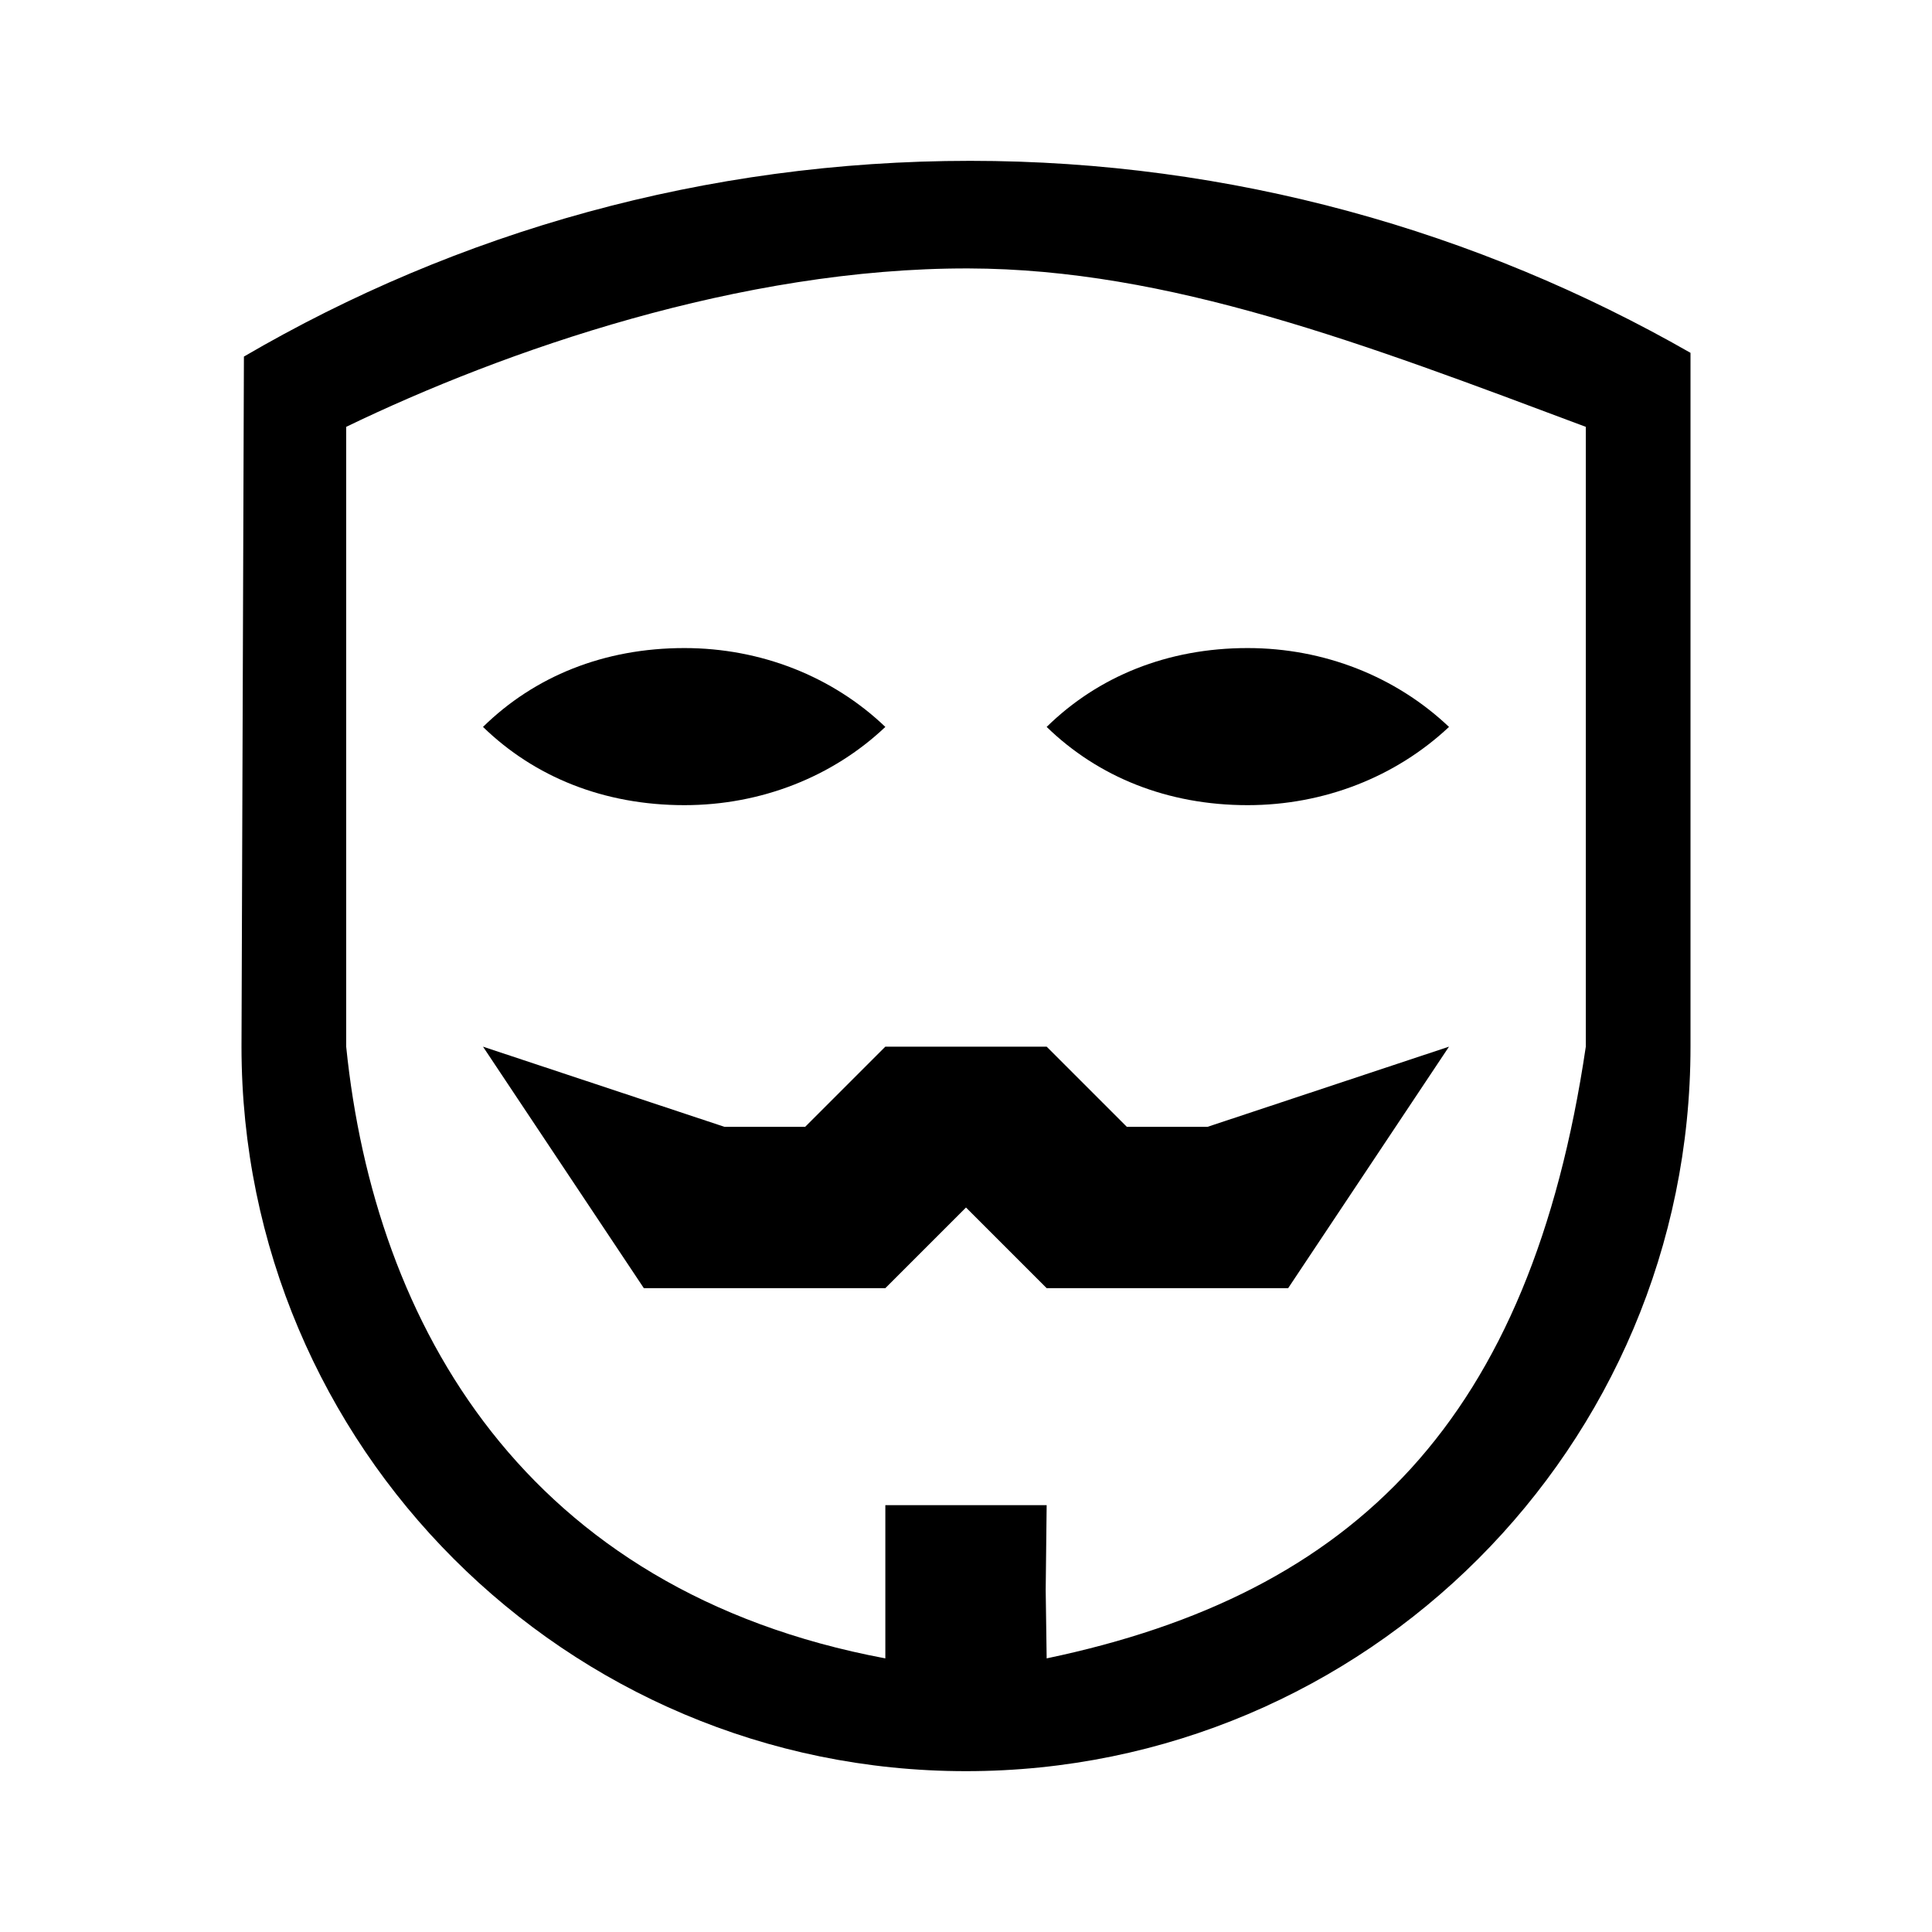 <?xml version="1.0" encoding="UTF-8"?>
<svg xmlns="http://www.w3.org/2000/svg" xmlns:xlink="http://www.w3.org/1999/xlink" width="16px" height="16px" viewBox="0 0 16 16" version="1.1">
<g id="surface1">
<path style=" stroke:none;fill-rule:nonzero;fill:rgb(0%,0%,0%);fill-opacity:1;" d="M 14 8.668 C 14 11.98 11.312 14.668 8 14.668 C 4.688 14.668 2 11.98 2 8.668 L 2.02 2.953 C 3.785 1.922 5.84 1.332 8.035 1.332 C 10.199 1.332 12.238 1.914 14 2.922 L 14 8.668 M 8.668 13.734 C 11.223 13.199 12.676 11.758 13.133 8.668 L 13.133 3.535 C 11.289 2.844 9.68 2.227 8.02 2.223 C 6.137 2.219 4.176 2.902 2.867 3.535 L 2.867 8.668 C 3.102 10.98 4.355 13.176 7.332 13.734 L 7.332 12.465 L 8.668 12.465 L 8.66 13.168 M 7.332 10.668 L 5.332 10.668 L 4 8.668 L 6 9.332 L 6.668 9.332 L 7.332 8.668 L 8.668 8.668 L 9.332 9.332 L 10 9.332 L 12 8.668 L 10.668 10.668 L 8.668 10.668 L 8 10 L 7.332 10.668 M 4 6.02 C 4.426 5.602 5 5.367 5.668 5.367 C 6.301 5.367 6.895 5.602 7.332 6.02 C 6.895 6.434 6.301 6.668 5.668 6.668 C 5 6.668 4.426 6.434 4 6.02 M 8.668 6.02 C 9.094 5.602 9.668 5.367 10.332 5.367 C 10.965 5.367 11.559 5.602 12 6.02 C 11.559 6.434 10.965 6.668 10.332 6.668 C 9.668 6.668 9.094 6.434 8.668 6.02 Z M 8.668 6.02 "/>
</g>
</svg>
